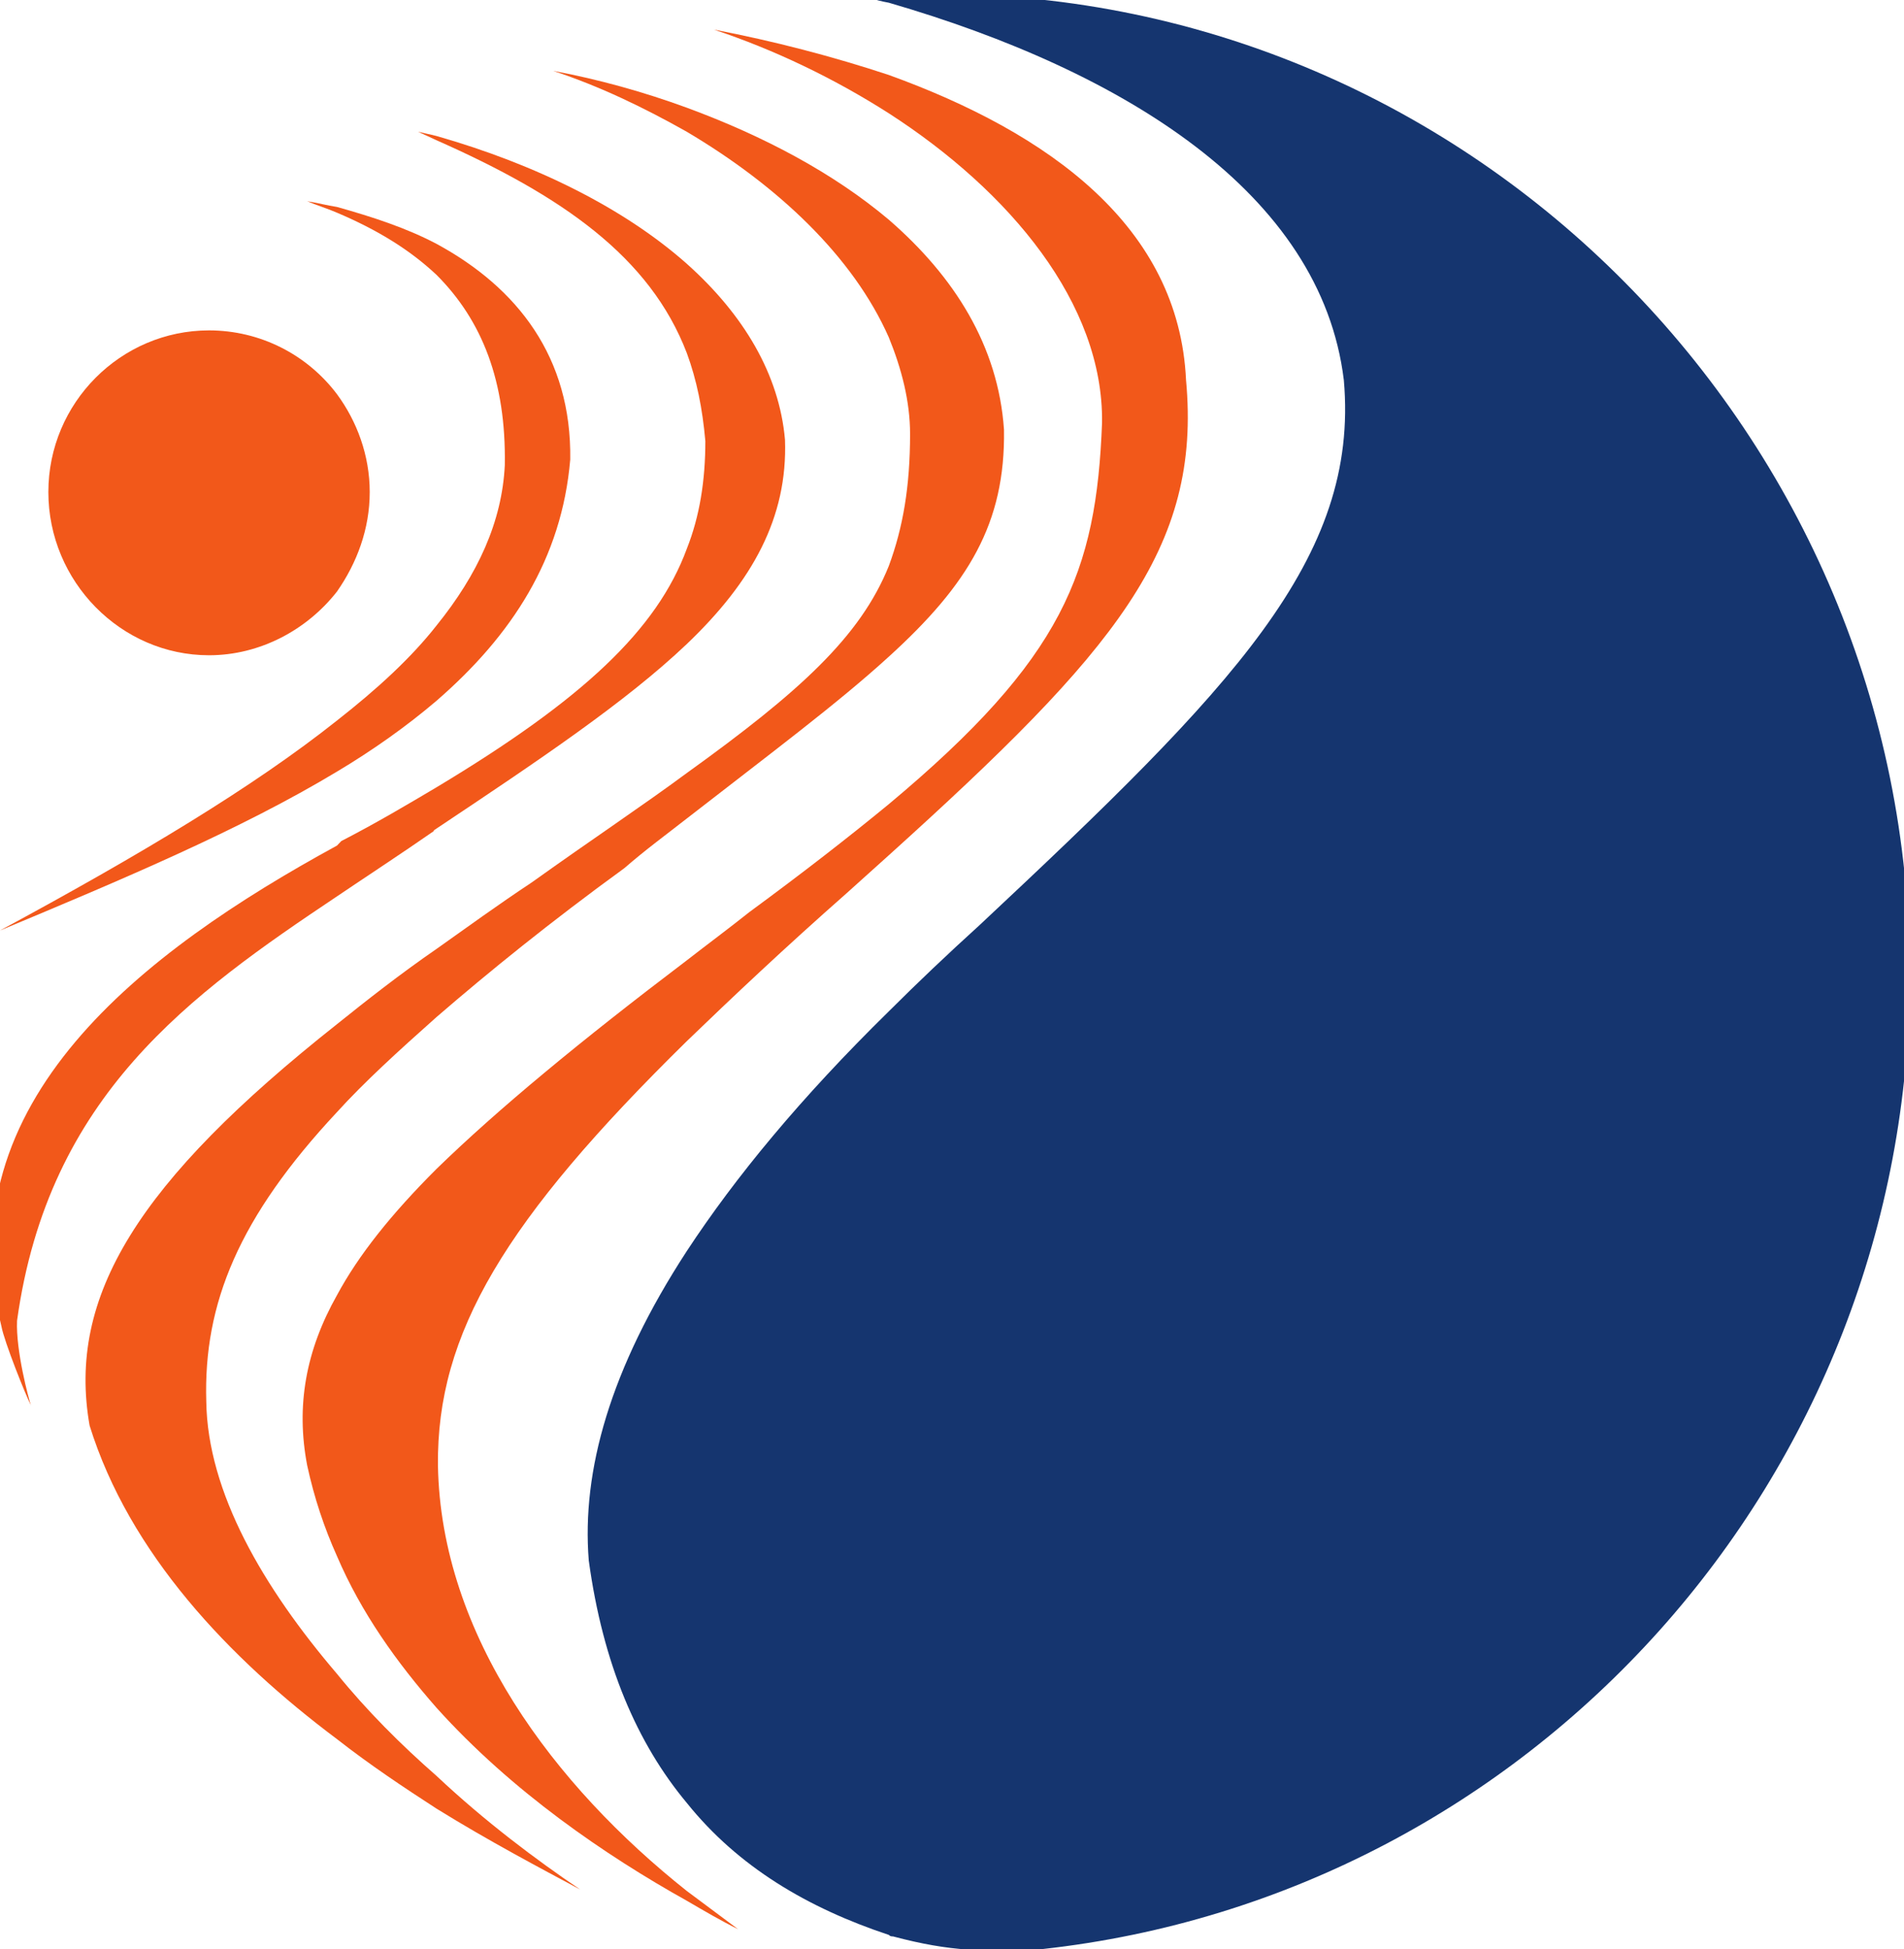 <?xml version="1.0" encoding="UTF-8" standalone="no"?>
<!-- Created with Inkscape (http://www.inkscape.org/) -->

<svg
   xmlns:dc="http://purl.org/dc/elements/1.1/"
   xmlns:cc="http://creativecommons.org/ns#"
   xmlns:rdf="http://www.w3.org/1999/02/22-rdf-syntax-ns#"
   xmlns:svg="http://www.w3.org/2000/svg"
   xmlns="http://www.w3.org/2000/svg"
   xmlns:sodipodi="http://sodipodi.sourceforge.net/DTD/sodipodi-0.dtd"
   xmlns:inkscape="http://www.inkscape.org/namespaces/inkscape"
   width="33.976"
   height="34.779"
   id="svg2992"
   version="1.1"
   inkscape:version="0.48.5 r10040"
   sodipodi:docname="logo-tecna.svg">
  <defs
     id="defs2994">
    <inkscape:perspective
       sodipodi:type="inkscape:persp3d"
       inkscape:vp_x="0 : 526.18109 : 1"
       inkscape:vp_y="0 : 1000 : 0"
       inkscape:vp_z="744.09448 : 526.18109 : 1"
       inkscape:persp3d-origin="372.04724 : 350.78739 : 1"
       id="perspective3000" />
    <inkscape:perspective
       id="perspective2971"
       inkscape:persp3d-origin="0.5 : 0.33333333 : 1"
       inkscape:vp_z="1 : 0.5 : 1"
       inkscape:vp_y="0 : 1000 : 0"
       inkscape:vp_x="0 : 0.5 : 1"
       sodipodi:type="inkscape:persp3d" />
    <clipPath
       clipPathUnits="userSpaceOnUse"
       id="clipPath20">
      <path
         d="M 0,465.117 0,0 l 2325.52,0 0,465.117"
         id="path22"
         inkscape:connector-curvature="0" />
    </clipPath>
  </defs>
  <sodipodi:namedview
     id="base"
     pagecolor="#ffffff"
     bordercolor="#666666"
     borderopacity="1.0"
     inkscape:pageopacity="0.0"
     inkscape:pageshadow="2"
     inkscape:zoom="7.9195959"
     inkscape:cx="78.944953"
     inkscape:cy="64.18425"
     inkscape:document-units="px"
     inkscape:current-layer="g18"
     showgrid="false"
     inkscape:window-width="2560"
     inkscape:window-height="1480"
     inkscape:window-x="0"
     inkscape:window-y="41"
     inkscape:window-maximized="1"
     fit-margin-top="0"
     fit-margin-left="0"
     fit-margin-right="0"
     fit-margin-bottom="0" />
  <g
     inkscape:label="Layer 1"
     inkscape:groupmode="layer"
     id="layer1"
     transform="translate(-187.341,-163.544)">
    <g
       id="g14"
       transform="matrix(0.075,0,0,-0.075,187.341,198.323)">
      <g
         id="g16">
        <g
           id="g18"
           clip-path="url(#clipPath20)">
          <path
             d="m 319.734,373.285 c 3.719,-42.515 -26.375,-73.223 -86.609,-129.613 -7.789,-7.07 -14.898,-13.828 -21.648,-20.567 C 190.496,202.523 174.941,183.629 163.414,166.074 145.145,138.047 138.375,113.75 140.082,92.473 143.441,67.836 151.578,48.941 163.414,34.766 175.605,19.57 192.172,9.77 211.477,3.367 211.809,3.008 212.152,3.008 212.473,3.008 226.34,-0.68 234.48,-0.68 248.027,0 c 116.371,12.82 206.352,112.043 206.352,231.887 0,128.23 -103.844,233.23 -231.055,233.23 -4.066,0 -8.129,-0.355 -11.847,-0.355 -1.727,-0.344 -3.395,-0.344 -4.758,-0.344 1.363,-0.664 3.031,-1.02 4.758,-1.344 55.812,-16.215 102.859,-45.222 108.257,-89.789"
             style="fill:#15356f;fill-opacity:1;fill-rule:nonzero;stroke:none"
             id="path34"
             inkscape:connector-curvature="0" />
          <path
             d="m 7.438,129.254 c -0.012,0.039 -0.07,0.121 -0.094,0.172 0.039,-0.172 0.094,-0.207 0.094,-0.172"
             style="fill:#bcbfc6;fill-opacity:1;fill-rule:nonzero;stroke:none"
             id="path36"
             inkscape:connector-curvature="0" />
          <path
             d="m 211.477,383.438 c 3.031,-7.438 5.054,-15.196 5.054,-22.973 0,-12.504 -1.683,-22.281 -5.054,-31.387 -6.774,-16.855 -21.336,-30.047 -48.063,-49.273 -10.484,-7.758 -22.676,-15.86 -36.875,-26.016 C 118.434,248.418 111,243.016 103.883,237.969 95.07,231.887 87.305,225.77 80.184,220.055 32.832,182.574 15.902,155.27 21.32,124.547 30.773,94.156 54.473,69.188 80.184,49.945 87.969,43.848 96.07,38.453 103.883,33.398 116.395,25.652 128.574,19.246 138.047,14.16 127.551,21.254 115.367,30.375 103.883,41.18 95.426,48.586 87.305,56.684 80.184,65.473 62.605,86.062 49.387,108.672 49.078,130.273 c -0.695,23.321 7.774,43.891 31.105,68.86 6.441,7.105 14.559,14.496 23.699,22.629 12.512,10.804 27.051,22.597 44.668,35.406 5.058,4.402 10.133,8.105 14.863,11.816 19.981,15.536 35.871,27.368 48.063,38.504 18.933,17.207 27.746,31.739 27.402,53.996 -1.363,19.95 -11.832,36.461 -27.402,49.961 -13.188,11.114 -29.782,19.91 -48.063,26.649 -10.148,3.718 -20.976,6.75 -31.793,8.765 11.156,-3.695 21.645,-8.765 31.793,-14.492 21.668,-12.836 39.582,-29.703 48.063,-48.929"
             style="fill:#f2581a;fill-opacity:1;fill-rule:nonzero;stroke:none"
             id="path38"
             inkscape:connector-curvature="0" />
          <path
             d="m 262.207,363.164 c -1.352,-35.441 -9.141,-56.031 -50.73,-90.762 -9.473,-7.793 -20.317,-16.23 -33.161,-25.668 -5.097,-4.058 -10.14,-7.785 -14.902,-11.496 -25.367,-19.226 -44.98,-35.441 -59.531,-49.601 C 93.051,174.828 85.269,165.039 80.184,155.586 72.769,142.43 70.375,129.254 73.086,115.078 c 1.684,-7.769 4.062,-14.848 7.098,-21.609 5.769,-13.473 14.223,-25.289 23.699,-36.086 17.926,-19.91 40.242,-35.121 59.531,-45.891 4.059,-2.371 8.125,-4.758 12.191,-6.762 -4.066,3.047 -8.132,6.063 -12.191,9.086 -31.461,24.984 -58.516,60.77 -59.215,101.262 -0.316,31.402 15.906,58.399 59.215,100.934 10.844,10.461 23.356,22.273 37.91,35.097 3.379,3.028 6.758,6.059 10.153,9.133 53.8,48.574 74.421,72.918 70.714,113.043 -1.683,36.477 -32.48,58.75 -70.714,72.594 -13.188,4.363 -27.418,8.09 -41.629,10.797 14.211,-4.715 28.441,-11.5 41.629,-19.918 28.761,-18.555 51.085,-45.246 50.73,-73.594"
             style="fill:#f2581a;fill-opacity:1;fill-rule:nonzero;stroke:none"
             id="path40"
             inkscape:connector-curvature="0" />
          <path
             d="m 7.344,129.426 c -0.531,1.512 -3.609,13.004 -3.285,20.086 7.449,53.652 41.27,77.625 76.125,100.949 7.449,5.035 15.242,10.113 23.007,15.512 0,0.32 0.332,0.32 0.692,0.636 24.355,16.243 44.988,30.063 59.531,43.887 15.59,14.879 24.027,30.09 23.356,48.613 -1.364,15.528 -9.797,29.727 -23.356,41.848 -14.863,13.18 -35.863,23.641 -59.531,30.398 -1.356,0.364 -3.063,0.68 -4.41,1.012 1.347,-0.648 3.054,-1.363 4.41,-2.027 29.773,-13.184 50.742,-27.676 59.531,-50.625 2.367,-6.43 3.719,-13.184 4.406,-20.938 0,-9.425 -1.351,-17.898 -4.406,-25.617 -7.098,-19.254 -24.691,-35.816 -59.531,-56.738 -6.774,-4.02 -14.215,-8.445 -22.68,-12.809 -0.34,-0.371 -0.668,-0.687 -1.02,-1.07 C 33.844,237.266 -12.844,201.48 0.344,148.148 c 0.652,-3.601 5.809,-16.507 7,-18.722"
             style="fill:#f2581a;fill-opacity:1;fill-rule:nonzero;stroke:none"
             id="path42"
             inkscape:connector-curvature="0" />
          <path
             d="m 103.883,297.012 c 17.926,15.566 29.773,33.758 31.793,57.379 0.347,24.316 -12.531,40.847 -31.793,51.3 -7.114,3.762 -15.25,6.418 -23.699,8.789 -2.356,0.36 -4.738,0.997 -7.098,1.356 2.359,-0.996 4.742,-1.699 7.098,-2.723 9.484,-4.031 17.246,-8.738 23.699,-14.812 10.82,-10.832 16.566,-25.313 16.222,-45.278 -0.664,-13.449 -6.421,-25.964 -16.222,-38.097 C 97.773,307.133 89.668,299.73 80.184,292.297 60.223,276.422 33.164,260.242 0,242.336 c 29.074,12.133 57.191,23.957 80.184,37.809 8.449,5.039 16.586,10.796 23.699,16.867"
             style="fill:#f2581a;fill-opacity:1;fill-rule:nonzero;stroke:none"
             id="path44"
             inkscape:connector-curvature="0" />
          <path
             d="m 49.734,307.82 c 12.164,0 23.352,6.086 30.449,15.168 4.727,6.778 7.785,14.856 7.785,23.668 0,8.739 -3.059,16.856 -7.785,23.27 -7.098,9.429 -18.285,15.187 -30.449,15.187 -20.973,0 -38.227,-17.215 -38.227,-38.457 0,-21.281 17.254,-38.836 38.227,-38.836"
             style="fill:#f2581a;fill-opacity:1;fill-rule:nonzero;stroke:none"
             id="path46"
             inkscape:connector-curvature="0" />
        </g>
      </g>
    </g>
  </g>
</svg>
